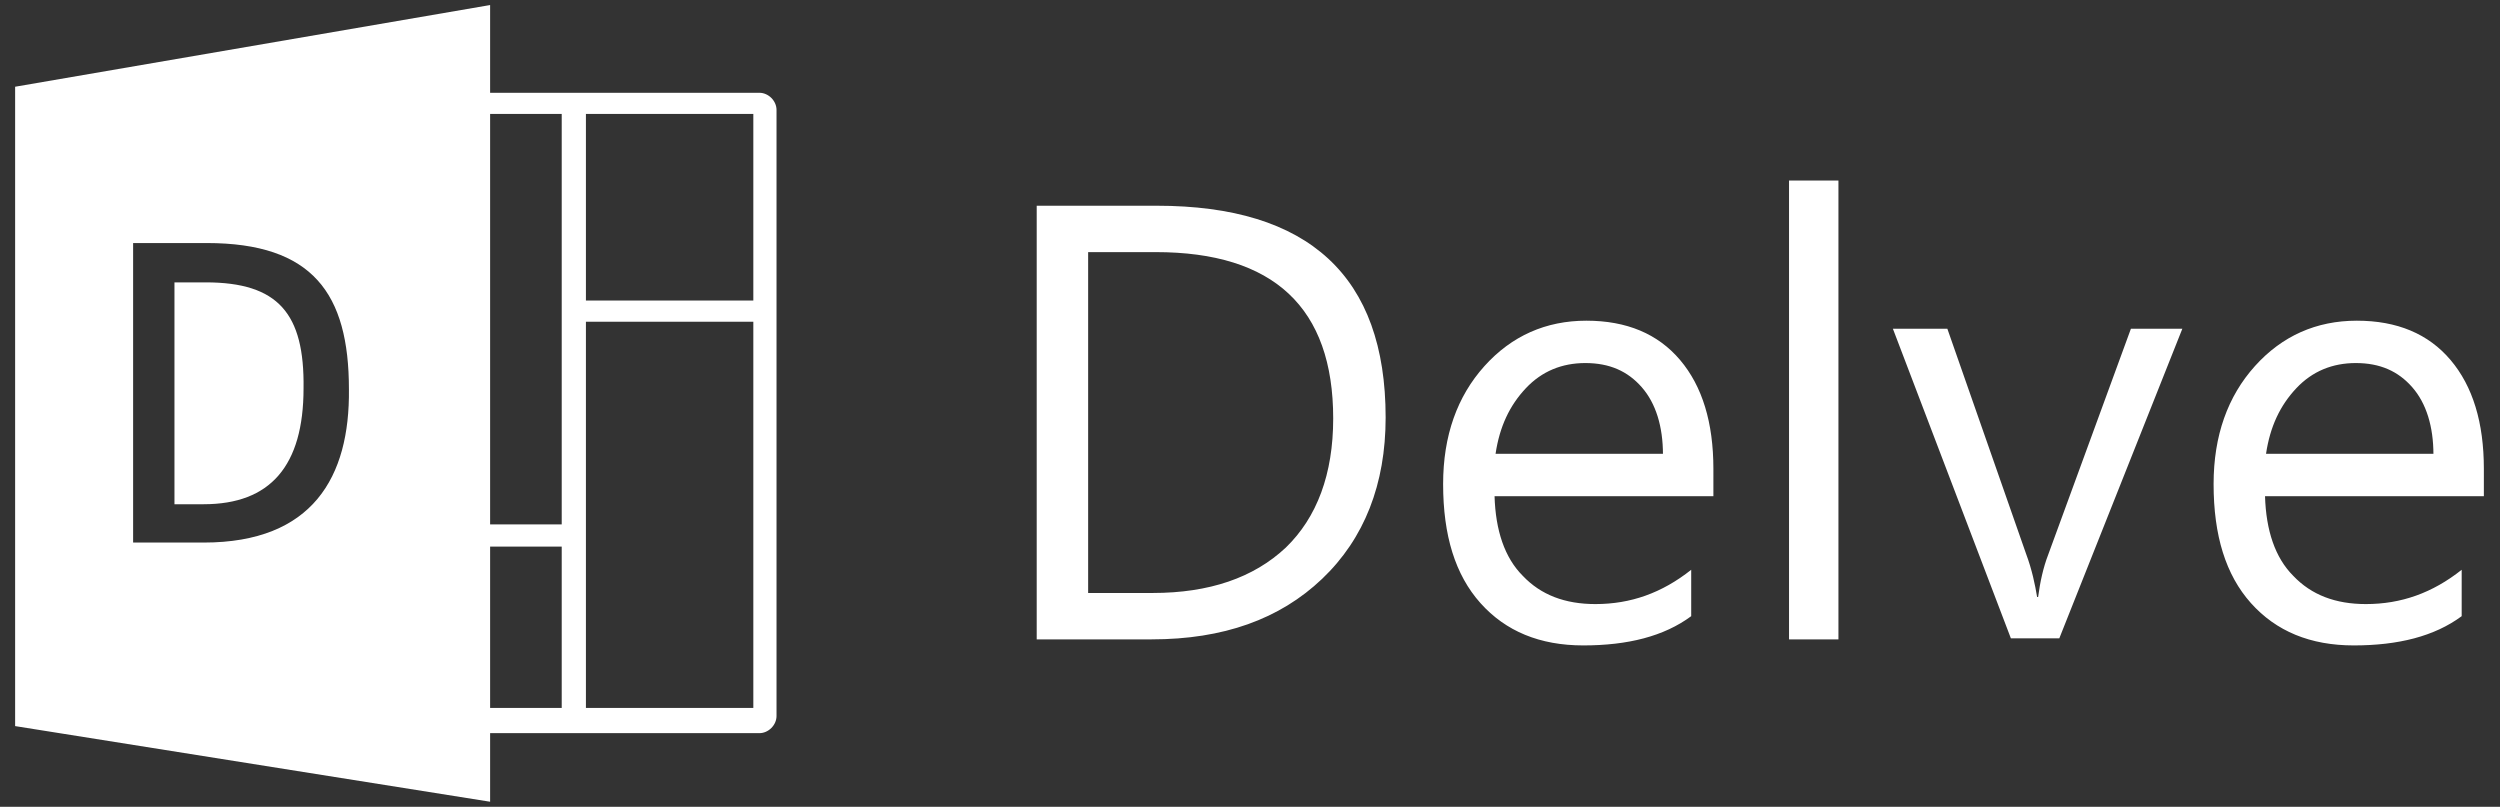 <?xml version="1.0" encoding="utf-8"?>
<!-- Generator: Adobe Illustrator 21.0.2, SVG Export Plug-In . SVG Version: 6.00 Build 0)  -->
<svg version="1.1" id="Layer_1" xmlns="http://www.w3.org/2000/svg" xmlns:xlink="http://www.w3.org/1999/xlink" x="0px" y="0px"
	 viewBox="0 0 247.9 80" style="enable-background:new 0 0 247.9 80;" xml:space="preserve">
<rect x="0" y="0" width="247.9" height="80" fill="#333333" stroke="none"/>
<style type="text/css">
	.st0{fill-rule:evenodd;clip-rule:evenodd;fill:#FFFFFF;}
</style>
<g>
	<path class="st0" d="M102.8,63.4v-43h11.9c15.1,0,22.7,7,22.7,21c0,6.6-2.1,12-6.3,16c-4.2,4-9.8,6-16.9,6H102.8L102.8,63.4z
		 M107.9,24.9v33.9h6.4c5.6,0,10-1.5,13.2-4.5c3.1-3,4.7-7.3,4.7-12.8c0-11-5.9-16.5-17.6-16.5H107.9L107.9,24.9z M169.9,49.2h-21.7
		c0.1,3.4,1,6.1,2.8,7.9c1.8,1.9,4.2,2.8,7.2,2.8c3.5,0,6.6-1.1,9.5-3.4v4.6c-2.7,2-6.3,2.9-10.7,2.9c-4.3,0-7.7-1.4-10.2-4.2
		c-2.5-2.8-3.7-6.7-3.7-11.8c0-4.8,1.4-8.7,4.1-11.7c2.7-3,6.1-4.5,10.1-4.5c4,0,7.1,1.3,9.3,3.9c2.2,2.6,3.3,6.2,3.3,10.8V49.2
		L169.9,49.2z M164.9,45.1c0-2.8-0.7-5.1-2.1-6.7c-1.4-1.6-3.2-2.4-5.6-2.4c-2.3,0-4.3,0.8-5.9,2.5c-1.6,1.7-2.6,3.8-3,6.5H164.9
		L164.9,45.1z M182.3,63.4h-4.9V17.9h4.9V63.4L182.3,63.4z M216.4,32.6l-12.2,30.7h-4.8l-11.7-30.7h5.4l7.8,22.3
		c0.6,1.6,0.9,3.1,1.1,4.3h0.1c0.2-1.5,0.5-2.9,1-4.2l8.2-22.4H216.4L216.4,32.6z M246.3,49.2h-21.7c0.1,3.4,1,6.1,2.8,7.9
		c1.8,1.9,4.2,2.8,7.2,2.8c3.5,0,6.6-1.1,9.5-3.4v4.6c-2.7,2-6.3,2.9-10.7,2.9c-4.3,0-7.7-1.4-10.2-4.2c-2.5-2.8-3.7-6.7-3.7-11.8
		c0-4.8,1.4-8.7,4.1-11.7c2.7-3,6.1-4.5,10.1-4.5c4,0,7.1,1.3,9.3,3.9c2.2,2.6,3.3,6.2,3.3,10.8V49.2L246.3,49.2z M241.3,45.1
		c0-2.8-0.7-5.1-2.1-6.7c-1.4-1.6-3.2-2.4-5.6-2.4c-2.3,0-4.3,0.8-5.9,2.5c-1.6,1.7-2.6,3.8-3,6.5H241.3z"/>
	<g>
		<path class="st0" d="M20.4,28h-3.1V50h2.9c6.6,0,9.9-3.8,9.9-11.5C30.2,31.1,27.6,28,20.4,28z"/>
		<path class="st0" d="M75.3,9.2H48.6V0.5L1.5,8.6V72l47.1,7.5v-6.8h26.7c0.9,0,1.7-0.8,1.7-1.7V10.9C77,10,76.2,9.2,75.3,9.2z
			 M20.2,53.8h-7V24.1h7.3c10.5,0,14.1,5,14.1,14.5C34.7,47.3,31,53.8,20.2,53.8z M55.7,70.2h-7.1v-16h7.1V70.2z M55.7,52h-7.1V11.3
			h7.1V52z M74.8,70.2H58.1V31.9h16.6V70.2z M74.8,29.8H58.1V11.3h16.6V29.8z"/>
	</g>
</g>
</svg>
